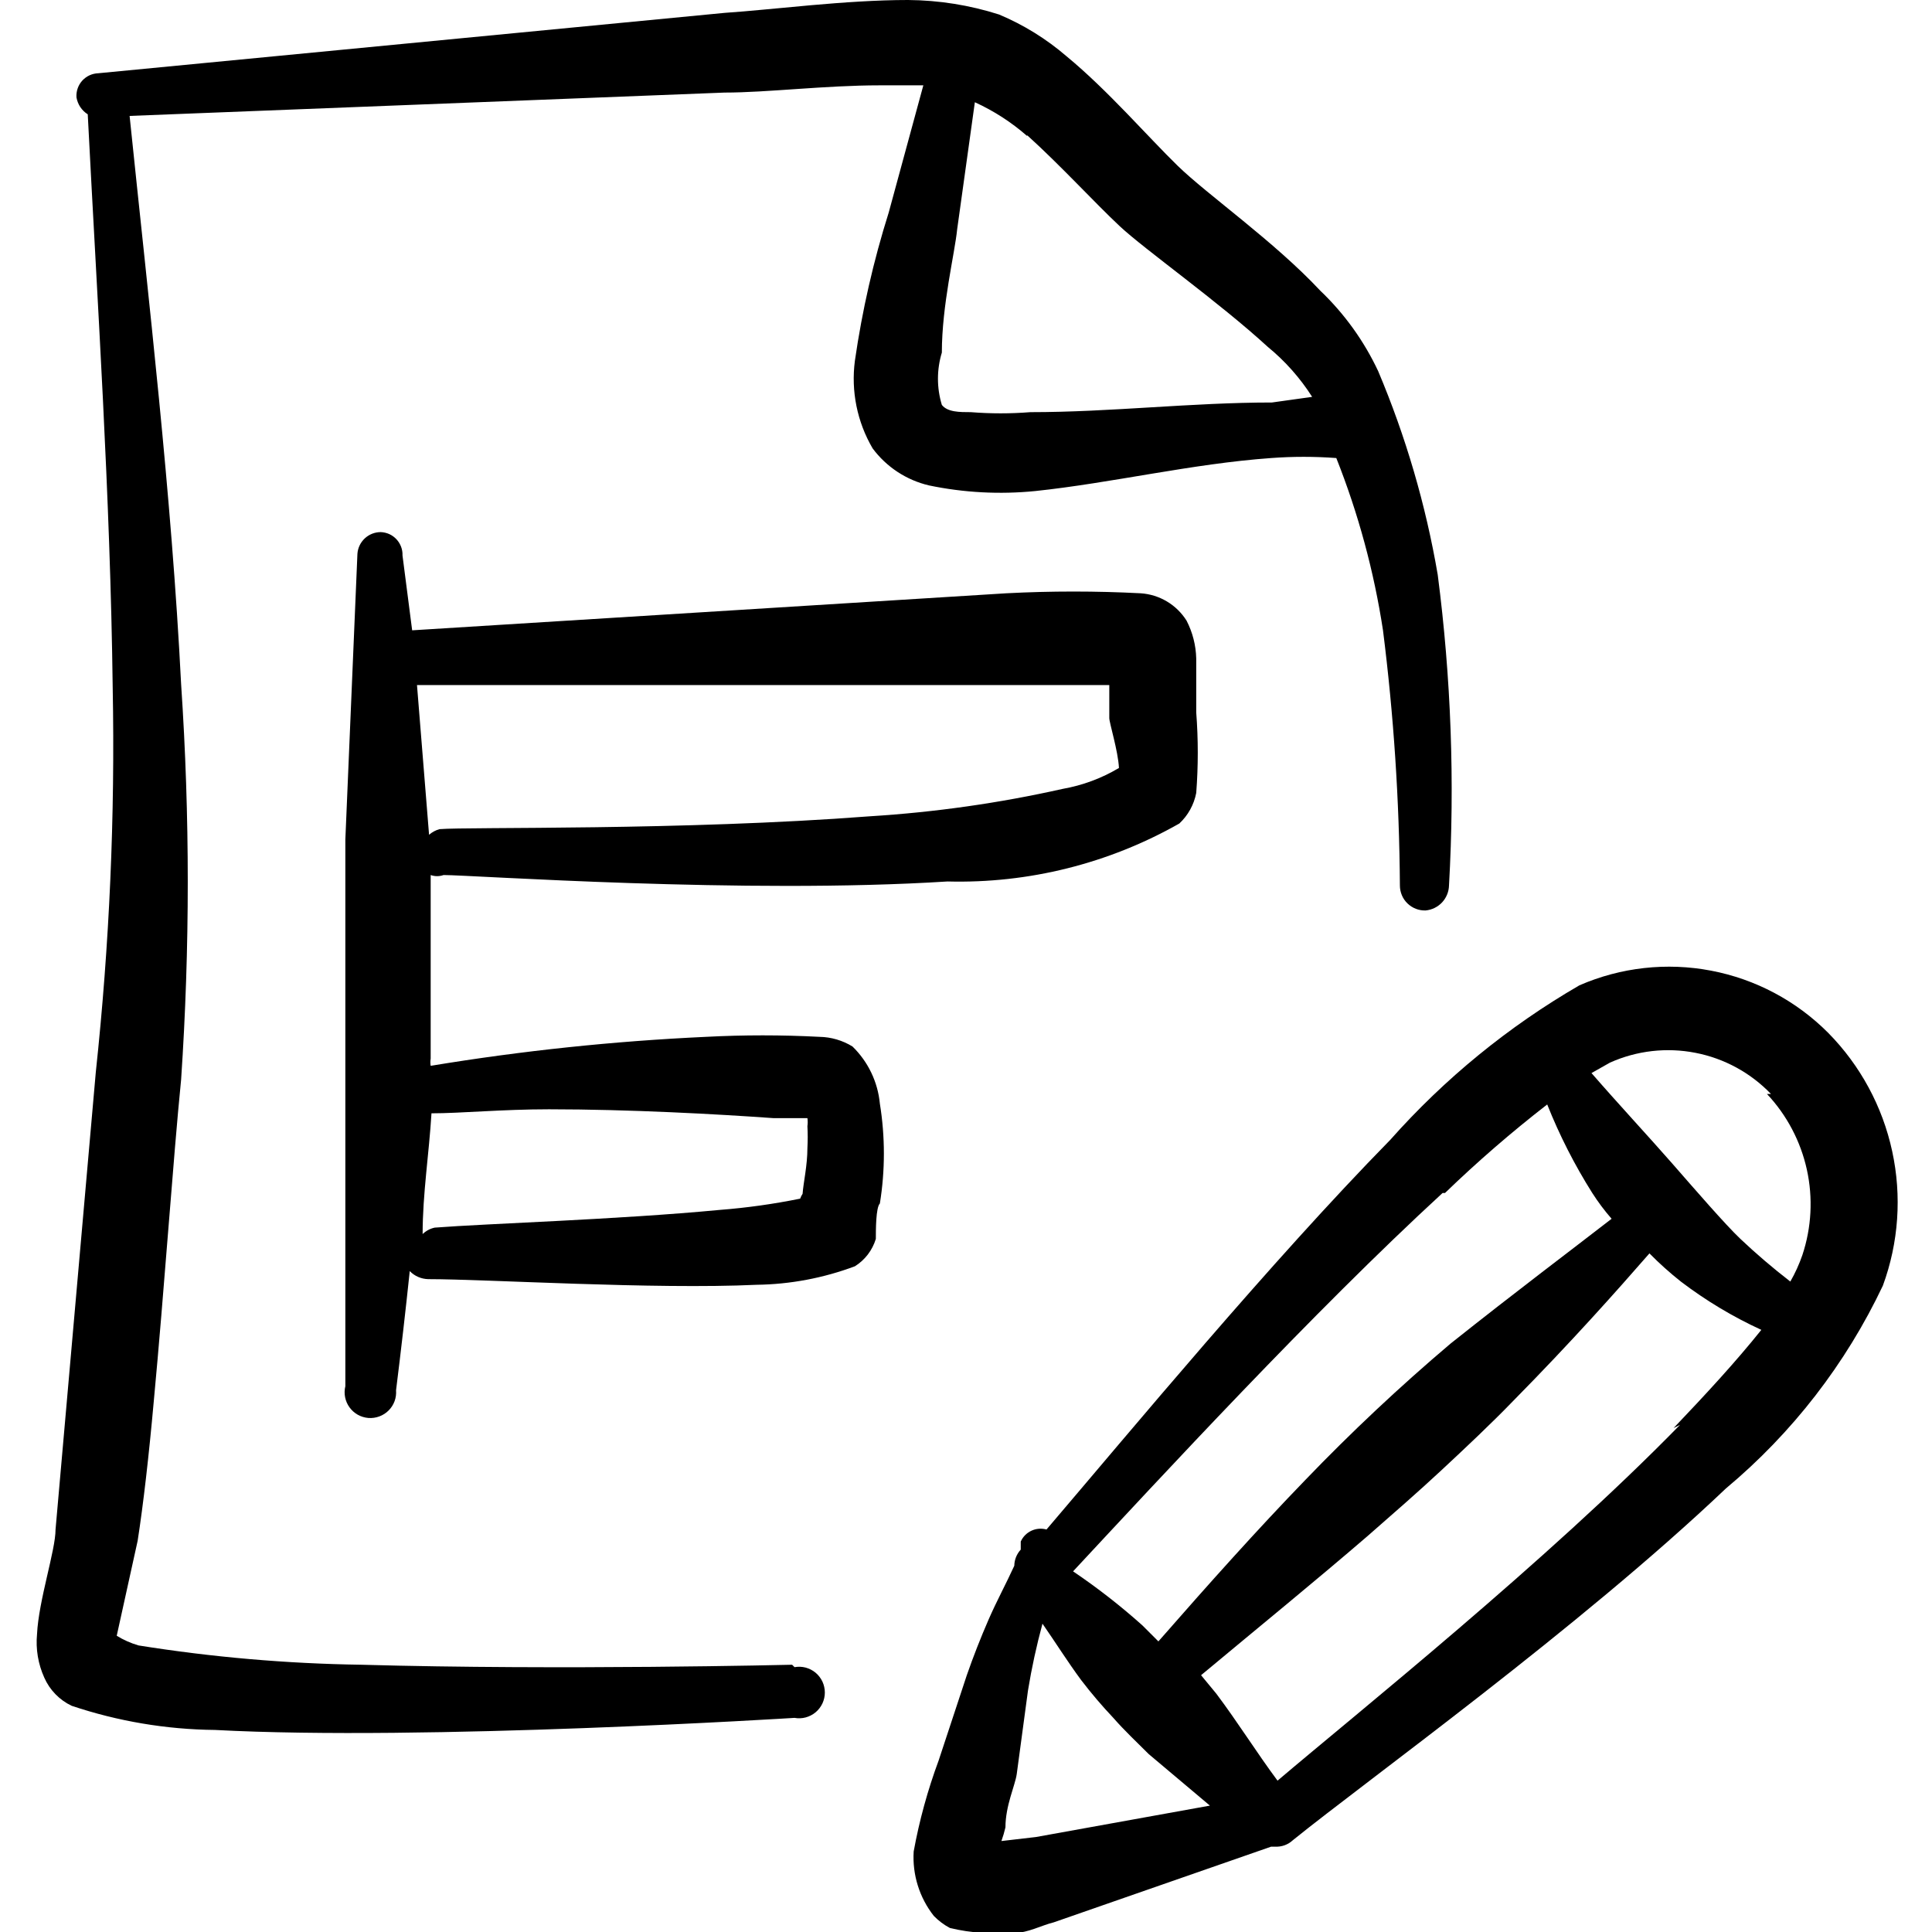 <svg width="48" height="48" viewBox="0 0 48 48" fill="none" xmlns="http://www.w3.org/2000/svg">
<g clip-path="url(#clip0_864_5148)">
<path fill-rule="evenodd" clip-rule="evenodd" d="M19.68 41.36C19.68 41.36 13.92 41.5 8.98 41.36C7.124 41.333 5.273 41.173 3.44 40.88C3.25 40.824 3.068 40.744 2.9 40.64L3.42 38.28C3.56 37.38 3.7 36.16 3.82 34.82C4.08 32.06 4.3 28.82 4.5 26.82C4.72 23.55 4.72 20.27 4.5 17C4.26 12.26 3.7 7.54 3.22 2.88L18 2.3C19.06 2.3 20.5 2.12 21.86 2.12H22.94L22.08 5.28C21.701 6.482 21.42 7.713 21.24 8.96C21.14 9.715 21.295 10.483 21.68 11.14C22.023 11.602 22.519 11.928 23.08 12.06C23.948 12.241 24.838 12.288 25.72 12.2C27.62 12 29.62 11.52 31.58 11.38C32.119 11.34 32.661 11.34 33.2 11.38C33.747 12.758 34.136 14.194 34.36 15.66C34.626 17.763 34.766 19.88 34.78 22C34.78 22.083 34.797 22.165 34.829 22.242C34.861 22.319 34.909 22.388 34.969 22.446C35.028 22.503 35.099 22.549 35.177 22.579C35.254 22.609 35.337 22.623 35.42 22.62C35.576 22.605 35.721 22.534 35.828 22.42C35.934 22.306 35.996 22.156 36 22C36.146 19.424 36.052 16.839 35.72 14.28C35.423 12.542 34.926 10.844 34.24 9.22C33.888 8.47 33.4 7.792 32.8 7.22C31.66 6 30 4.84 29.26 4.12C28.52 3.4 27.52 2.24 26.5 1.4C25.998 0.967 25.431 0.616 24.82 0.36C24.089 0.127 23.327 0.006 22.56 0C21 0 19.2 0.24 18 0.32L2.44 1.82C2.365 1.823 2.291 1.84 2.222 1.872C2.154 1.904 2.093 1.949 2.042 2.005C1.992 2.061 1.953 2.127 1.929 2.198C1.904 2.269 1.895 2.345 1.9 2.42C1.915 2.506 1.947 2.587 1.995 2.66C2.044 2.732 2.106 2.794 2.18 2.84C2.42 7.54 2.74 12.3 2.8 17.08C2.861 20.272 2.72 23.465 2.38 26.64L1.38 38C1.38 38.52 0.96 39.76 0.92 40.6C0.885 40.969 0.947 41.342 1.1 41.68C1.235 41.987 1.477 42.236 1.78 42.38C2.928 42.765 4.129 42.968 5.34 42.98C10.54 43.26 19.74 42.68 19.74 42.68C19.832 42.697 19.927 42.693 20.017 42.669C20.108 42.644 20.192 42.601 20.264 42.541C20.335 42.481 20.393 42.406 20.433 42.321C20.472 42.236 20.493 42.144 20.493 42.05C20.493 41.956 20.472 41.864 20.433 41.779C20.393 41.694 20.335 41.619 20.264 41.559C20.192 41.499 20.108 41.456 20.017 41.431C19.927 41.407 19.832 41.404 19.74 41.42L19.68 41.36ZM25.52 3.36C26.36 4.12 27.2 5.04 27.82 5.62C28.44 6.2 30.28 7.5 31.5 8.62C31.93 8.972 32.301 9.391 32.6 9.86L31.6 10C29.6 10 27.6 10.24 25.6 10.24C25.107 10.279 24.613 10.279 24.12 10.24C23.84 10.24 23.54 10.24 23.4 10.06C23.271 9.636 23.271 9.184 23.4 8.76C23.4 7.58 23.72 6.3 23.78 5.7L24.22 2.54C24.692 2.755 25.13 3.038 25.52 3.38V3.36Z" fill="black"/>
<path fill-rule="evenodd" clip-rule="evenodd" d="M45.42 25.66C44.628 24.865 43.615 24.326 42.512 24.116C41.41 23.905 40.269 24.032 39.24 24.48C37.478 25.501 35.892 26.797 34.54 28.32C31.56 31.36 28.1 35.54 26 38C25.875 37.965 25.742 37.976 25.624 38.031C25.507 38.086 25.413 38.181 25.36 38.3V38.5C25.259 38.609 25.202 38.752 25.2 38.9C25 39.34 24.76 39.78 24.56 40.24C24.36 40.7 24.18 41.16 24.02 41.62L23.32 43.74C23.048 44.474 22.84 45.23 22.7 46C22.665 46.577 22.843 47.146 23.2 47.6C23.317 47.72 23.452 47.822 23.6 47.9C23.863 47.964 24.13 48.004 24.4 48.02C24.672 48.051 24.948 48.051 25.22 48.02C25.54 48.02 25.86 47.84 26.18 47.76L31.58 45.88H31.68C31.76 45.884 31.841 45.872 31.916 45.845C31.992 45.817 32.061 45.775 32.12 45.72C34 44.2 39.24 40.44 42.88 36.98C44.53 35.602 45.86 33.883 46.78 31.94C47.172 30.872 47.252 29.715 47.011 28.603C46.771 27.491 46.219 26.47 45.42 25.66ZM43.9 27.18C44.394 27.706 44.736 28.355 44.891 29.059C45.046 29.763 45.007 30.496 44.78 31.18C44.701 31.409 44.601 31.63 44.48 31.84C44.04 31.5 43.62 31.14 43.24 30.78C42.86 30.42 42.1 29.54 41.54 28.9C40.98 28.26 40.2 27.42 39.54 26.66L40 26.4C40.666 26.102 41.407 26.017 42.123 26.157C42.84 26.296 43.495 26.654 44 27.18H43.9ZM35.9 29.64C36.706 28.861 37.554 28.127 38.44 27.44C38.745 28.206 39.12 28.943 39.56 29.64C39.704 29.865 39.864 30.079 40.04 30.28C39.06 31.04 37.7 32.06 36.04 33.38C34.776 34.45 33.568 35.585 32.42 36.78C31.24 38 30.04 39.34 28.78 40.78L28.38 40.38C27.838 39.895 27.263 39.447 26.66 39.04C28.84 36.7 32.62 32.6 35.84 29.64H35.9ZM25.74 45.64L24.88 45.74C24.92 45.629 24.953 45.515 24.98 45.4C24.98 44.86 25.22 44.36 25.26 44.08L25.54 42C25.631 41.441 25.752 40.887 25.9 40.34C26.22 40.8 26.52 41.28 26.86 41.74C27.11 42.067 27.377 42.381 27.66 42.68C27.94 43 28.24 43.28 28.54 43.58L30.06 44.86L25.74 45.64ZM41.74 35.4C38.42 38.8 33.74 42.54 31.74 44.24C31.22 43.54 30.76 42.8 30.22 42.08L29.84 41.62C31.28 40.42 32.68 39.28 33.98 38.16C34.62 37.6 35.24 37.06 35.82 36.52C36.4 35.98 37.06 35.36 37.6 34.8C39.04 33.34 40.16 32.08 40.98 31.14C41.225 31.389 41.486 31.623 41.76 31.84C42.381 32.312 43.051 32.715 43.76 33.04C43.12 33.84 42.38 34.64 41.58 35.48L41.74 35.4Z" fill="black"/>
<path fill-rule="evenodd" clip-rule="evenodd" d="M21.18 26C20.933 25.848 20.65 25.765 20.36 25.76C19.421 25.711 18.479 25.711 17.54 25.76C15.248 25.866 12.964 26.106 10.7 26.48C10.69 26.42 10.69 26.36 10.7 26.3V21.74C10.803 21.777 10.916 21.777 11.02 21.74C11.74 21.74 18.5 22.22 23.54 21.9C25.555 21.953 27.547 21.455 29.3 20.46C29.517 20.258 29.664 19.991 29.72 19.7C29.771 19.034 29.771 18.366 29.72 17.7V16.36C29.712 16.032 29.63 15.711 29.48 15.42C29.357 15.225 29.19 15.061 28.992 14.943C28.794 14.825 28.57 14.755 28.34 14.74C27.227 14.682 26.113 14.682 25 14.74L10.24 15.66L10 13.8C10.003 13.726 9.991 13.653 9.965 13.584C9.939 13.515 9.9 13.452 9.85 13.398C9.8 13.344 9.74 13.301 9.673 13.27C9.606 13.24 9.534 13.223 9.46 13.22C9.313 13.22 9.171 13.275 9.063 13.376C8.956 13.476 8.89 13.613 8.88 13.76L8.58 20.86V34.44C8.558 34.53 8.556 34.624 8.574 34.714C8.592 34.805 8.629 34.891 8.684 34.966C8.738 35.041 8.808 35.103 8.889 35.149C8.969 35.194 9.059 35.221 9.151 35.229C9.244 35.236 9.336 35.223 9.423 35.191C9.51 35.159 9.589 35.109 9.655 35.043C9.72 34.978 9.771 34.899 9.803 34.812C9.835 34.725 9.847 34.632 9.84 34.54C9.96 33.58 10.08 32.54 10.18 31.58C10.301 31.705 10.466 31.776 10.64 31.78C12.1 31.78 16.24 32.04 18.8 31.92C19.634 31.909 20.459 31.753 21.24 31.46C21.49 31.304 21.674 31.062 21.76 30.78C21.76 30.56 21.76 30 21.86 29.9C21.993 29.079 21.993 28.241 21.86 27.42C21.809 26.881 21.568 26.378 21.18 26ZM25.06 17.02H27.56V17.84C27.56 17.96 27.78 18.66 27.8 19.08C27.369 19.337 26.894 19.513 26.4 19.6C24.827 19.953 23.229 20.18 21.62 20.28C16.94 20.64 11.62 20.54 10.92 20.6C10.824 20.626 10.735 20.674 10.66 20.74L10.36 17.02H25.06ZM19.88 29.78C19.22 29.914 18.552 30.008 17.88 30.06C15.36 30.3 12.08 30.4 10.8 30.5C10.687 30.524 10.583 30.58 10.5 30.66C10.5 29.66 10.66 28.66 10.72 27.66C11.44 27.66 12.48 27.56 13.64 27.56C15.64 27.56 17.82 27.68 19.22 27.78H20.06C20.07 27.846 20.07 27.914 20.06 27.98C20.07 28.16 20.07 28.34 20.06 28.52C20.06 28.96 19.96 29.38 19.94 29.66C19.915 29.697 19.895 29.738 19.88 29.78Z" fill="black"/>
</g>
<defs>
<clipPath id="clip0_864_5148">
<rect width="48" height="48" fill="white"/>
</clipPath>
</defs>
</svg>
